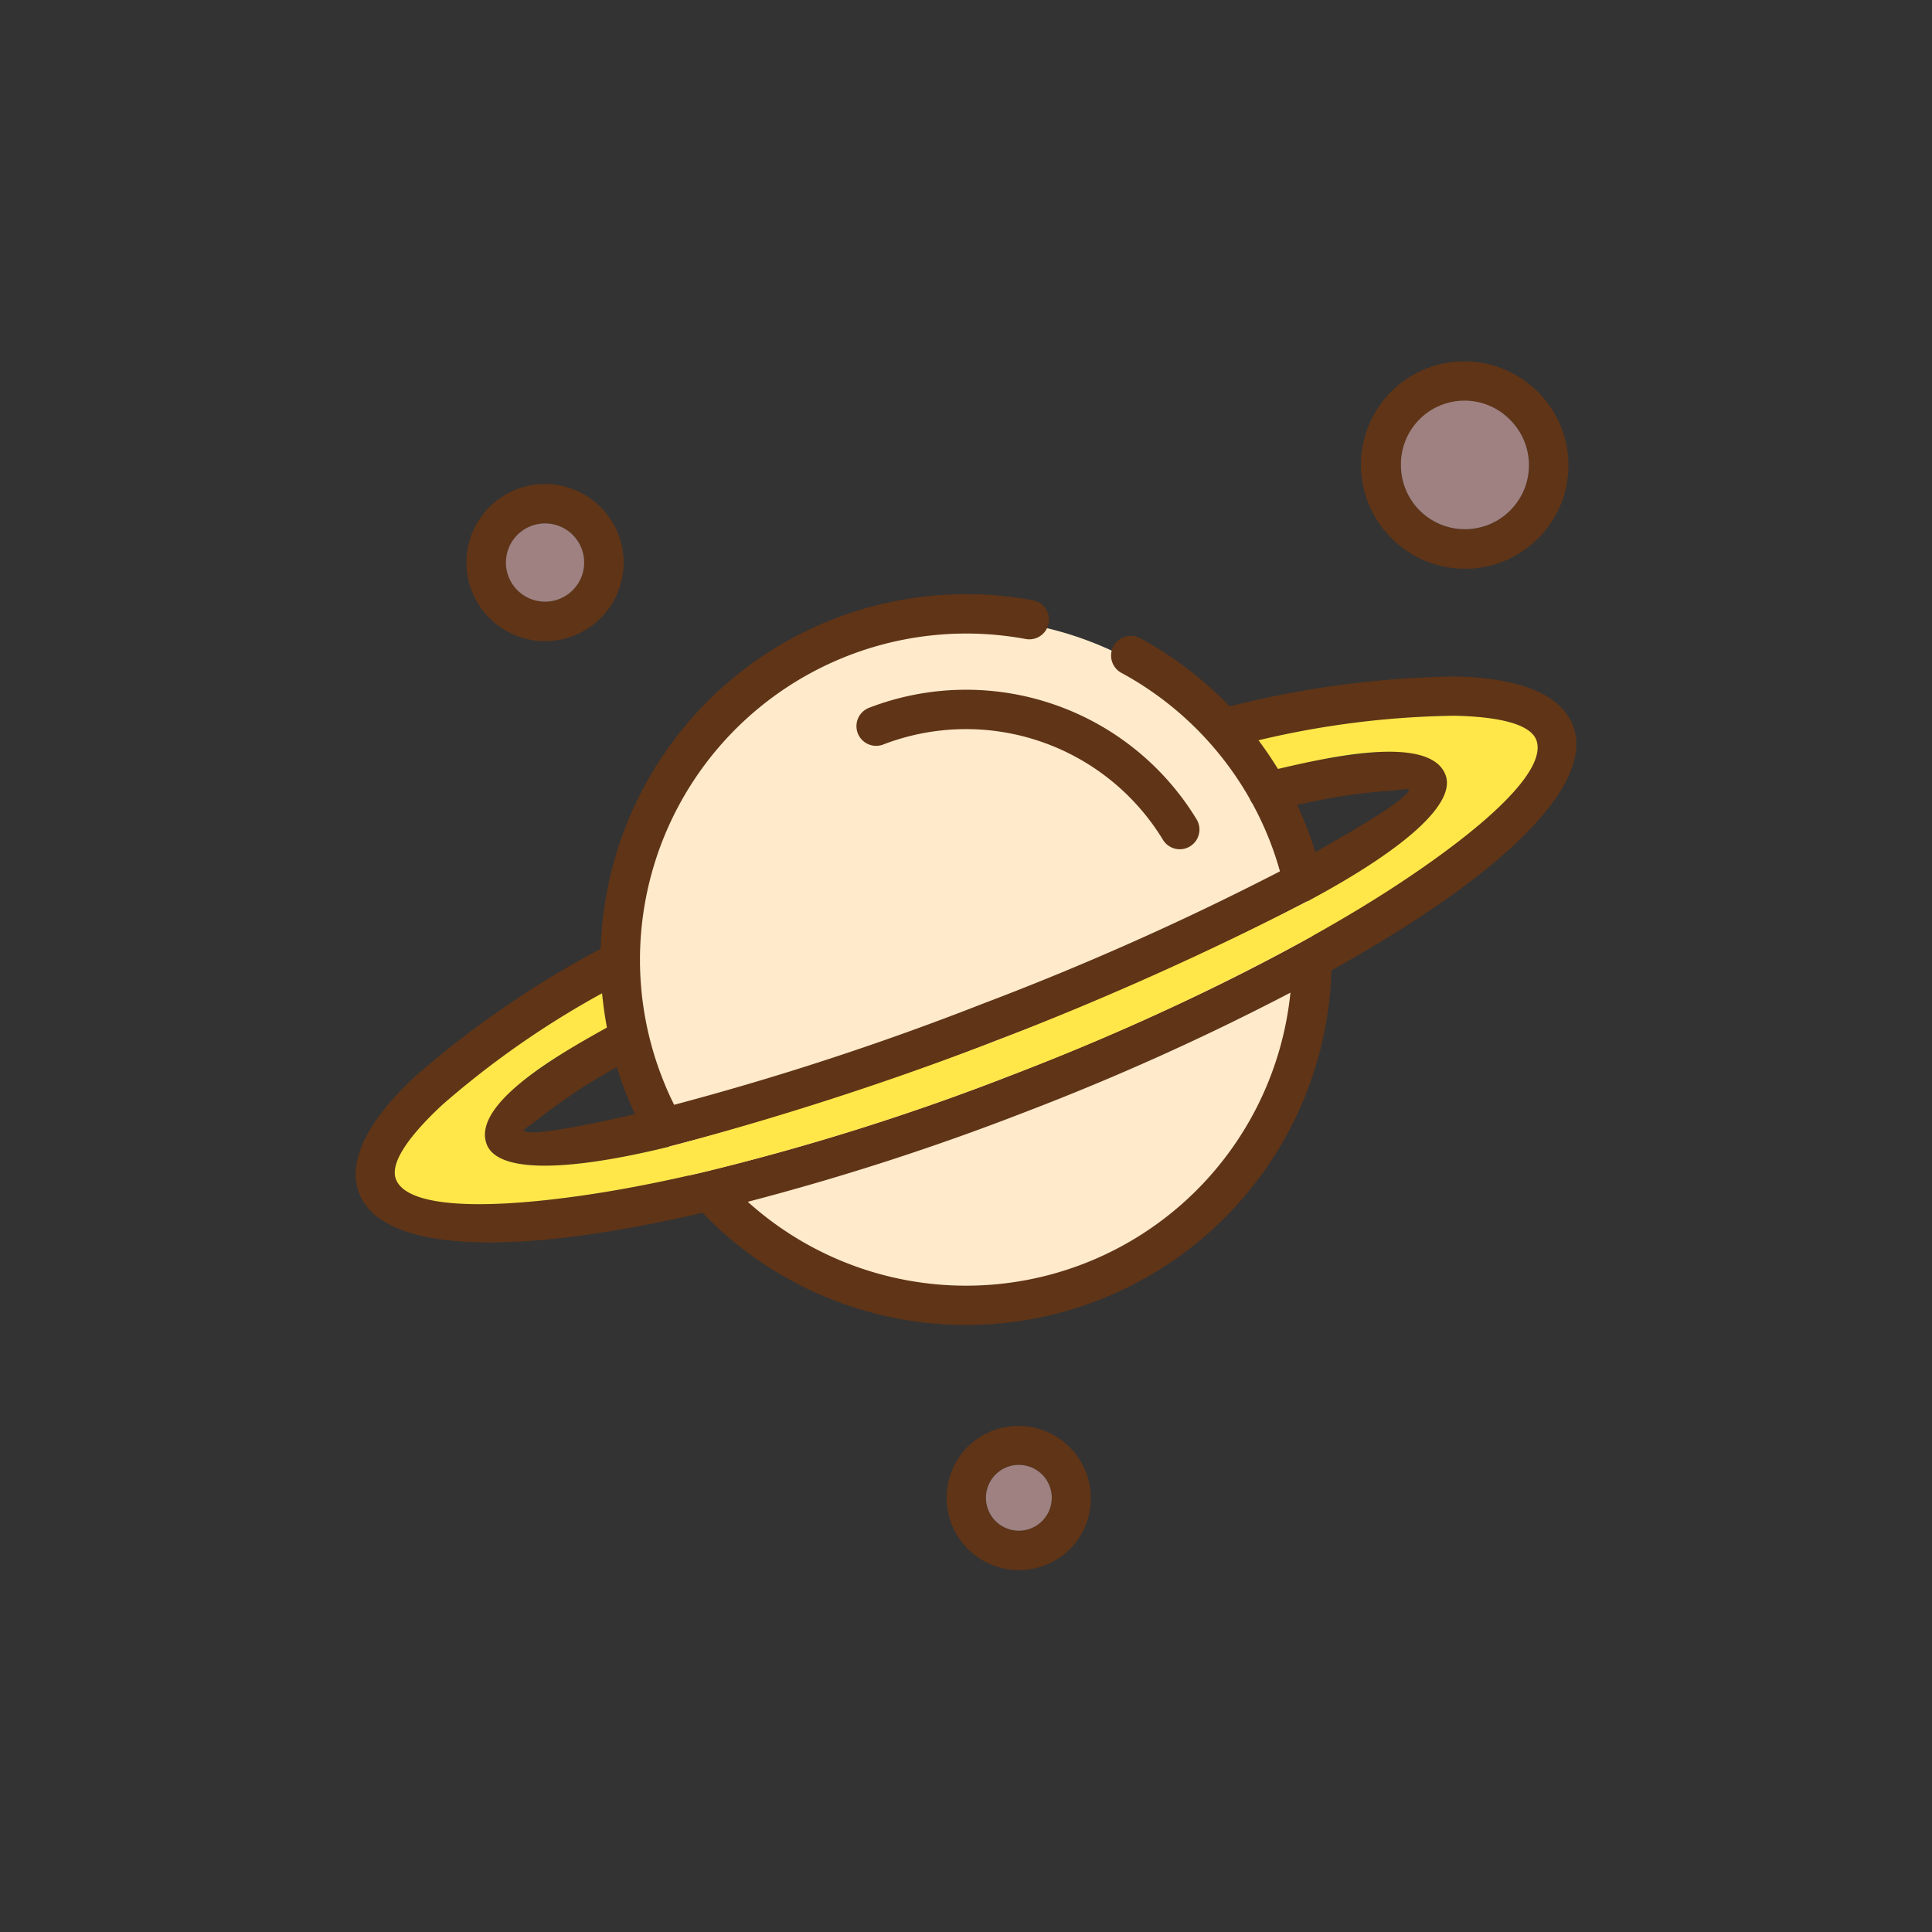 <svg id="Layer_1" data-name="Layer 1" xmlns="http://www.w3.org/2000/svg" viewBox="0 0 128 128"><rect x="0" y="0" width="128" height="128" fill="#333333" stroke="none"/><title>Artboard 5</title><circle cx="64" cy="64" r="23.018" style="fill:#ffeacc"/><path d="M39.794,40.952a5.2,5.2,0,0,1-7.283.076c-.028-.024-.056-.049-.083-.076a5.2,5.2,0,0,1,0-7.358l0,0,0,0,0,0a5.2,5.2,0,0,1,7.361,0l0,0a5.2,5.2,0,0,1,0,7.363Zm18.722,8.374a1.3,1.3,0,0,1-.94-2.432,17.873,17.873,0,0,1,21.7,7.387,1.3,1.3,0,1,1-2.227,1.359,15.274,15.274,0,0,0-18.535-6.314ZM40.865,70.7a37.6,37.6,0,0,0-4.816,3.14c-.881.711-1.383.995-1.369,1.032.153.4,2.934-.03,7.388-1.055q-.358-.766-.655-1.536Q41.111,71.5,40.865,70.7ZM101.9,35.673a6.848,6.848,0,0,1-9.69,0l0,0,0,0a6.851,6.851,0,0,1,9.616-9.762c.027.023.053.047.079.072a6.849,6.849,0,0,1,0,9.69Zm-4.842-.608a4.24,4.24,0,0,0,3-7.237c-.02-.019-.038-.039-.056-.06a4.243,4.243,0,0,0-5.942,6.058l0,0A4.226,4.226,0,0,0,97.054,35.065Zm-26.16,67.555,0,0,0,0a4.792,4.792,0,1,1-6.777-6.777l.005,0a4.792,4.792,0,0,1,6.78,6.773ZM67.5,101.413a2.17,2.17,0,0,0,1.541-.633l0,0a2.186,2.186,0,1,0-1.546.638ZM49.542,79.622A21.6,21.6,0,0,0,85.495,65.766,167.047,167.047,0,0,1,67.9,73.684h0A167.238,167.238,0,0,1,49.542,79.622Zm36.4-26.291q.352.754.654,1.536t.548,1.582c3.99-2.229,6.338-3.778,6.185-4.174-.012-.031-.6.084-1.776.155A38.023,38.023,0,0,0,85.944,53.332Zm-2.566-4.284q.687.918,1.288,1.9A43.251,43.251,0,0,1,91.4,49.825c2.412-.146,3.916.355,4.362,1.51.713,1.852-2.552,4.767-8.407,7.983a183.543,183.543,0,0,1-21.288,9.6,183.592,183.592,0,0,1-22.231,7.168c-6.5,1.545-10.875,1.575-11.588-.276-.442-1.147.317-2.512,2.166-4.006a42.794,42.794,0,0,1,5.8-3.729Q40,66.944,39.89,65.807A59.616,59.616,0,0,0,29.3,73.2c-2.358,2.195-3.461,3.912-3.069,4.928.7,1.808,5.4,2.083,12.444,1.065,2.409-.348,5.064-.862,7.908-1.532a1.265,1.265,0,0,1,.2-.048A160,160,0,0,0,66.96,71.254h0c10.677-4.115,19.951-8.819,26.313-13.1,5.9-3.969,9.2-7.329,8.507-9.136-.386-1-2.31-1.538-5.456-1.6A59.137,59.137,0,0,0,83.378,49.048ZM74.3,44.582a1.305,1.305,0,1,1,1.236-2.3A24.213,24.213,0,0,1,81.467,46.8a64.8,64.8,0,0,1,14.9-1.982c4.283.08,7.041,1.171,7.847,3.262,1.2,3.1-2.517,7.555-9.488,12.243-1.927,1.3-4.112,2.629-6.515,3.972A24.219,24.219,0,0,1,46.545,80.352c-2.687.618-5.2,1.1-7.5,1.43-8.31,1.2-14.048.393-15.244-2.709-.816-2.117.533-4.81,3.722-7.779A65.378,65.378,0,0,1,39.8,62.859,24.222,24.222,0,0,1,68.429,39.771a1.3,1.3,0,0,1-.47,2.565A21.621,21.621,0,0,0,42.4,63.538a1.285,1.285,0,0,1,0,.182,21.529,21.529,0,0,0,1.448,7.623q.276.716.592,1.391.108.231.223.462a188.647,188.647,0,0,0,20.467-6.705A188.713,188.713,0,0,0,84.8,57.728q-.07-.25-.145-.5-.224-.728-.492-1.425a21.5,21.5,0,0,0-1.194-2.577,1.31,1.31,0,0,1-.175-.315,21.656,21.656,0,0,0-8.5-8.334Zm-38.187-4.72a2.6,2.6,0,0,0,1.838-4.426l0,0,0,0a2.6,2.6,0,0,0-3.667,0l0,0a2.6,2.6,0,0,0,0,3.666c.019.019.037.038.054.057A2.584,2.584,0,0,0,36.111,39.862Z" style="fill:#603416"/><path d="M86.934,62.021c2.341-1.308,4.467-2.605,6.341-3.866,5.9-3.969,9.2-7.329,8.507-9.136-.386-1-2.31-1.538-5.456-1.6a59.137,59.137,0,0,0-12.948,1.626q.687.918,1.288,1.9c3.146-.729,10.046-2.341,11.1.387.713,1.852-2.552,4.767-8.407,7.983q-.362.2-.736.4A211.178,211.178,0,0,1,44.336,75.971l-.5.12c-6.5,1.545-10.875,1.575-11.588-.276-1.052-2.729,5.126-6.155,7.963-7.735Q40,66.944,39.89,65.807A59.616,59.616,0,0,0,29.3,73.2c-2.358,2.195-3.461,3.912-3.069,4.928.7,1.808,5.4,2.083,12.444,1.065,2.141-.31,4.477-.75,6.966-1.314q.468-.106.942-.218l.2-.048a159.967,159.967,0,0,0,20.179-6.364A158.266,158.266,0,0,0,86.934,62.021Z" style="fill:#ffe749;fill-rule:evenodd"/><path d="M36.111,39.862a2.592,2.592,0,1,0-2.592-2.593A2.591,2.591,0,0,0,36.111,39.862Z" style="fill:#9e8180;fill-rule:evenodd"/><path d="M92.815,30.826A4.241,4.241,0,1,0,100,27.768,4.215,4.215,0,0,0,92.815,30.826Z" style="fill:#9e8180;fill-rule:evenodd"/><path d="M67.5,101.413a2.18,2.18,0,1,0-2.179-2.179A2.181,2.181,0,0,0,67.5,101.413Z" style="fill:#9e8180;fill-rule:evenodd"/></svg>